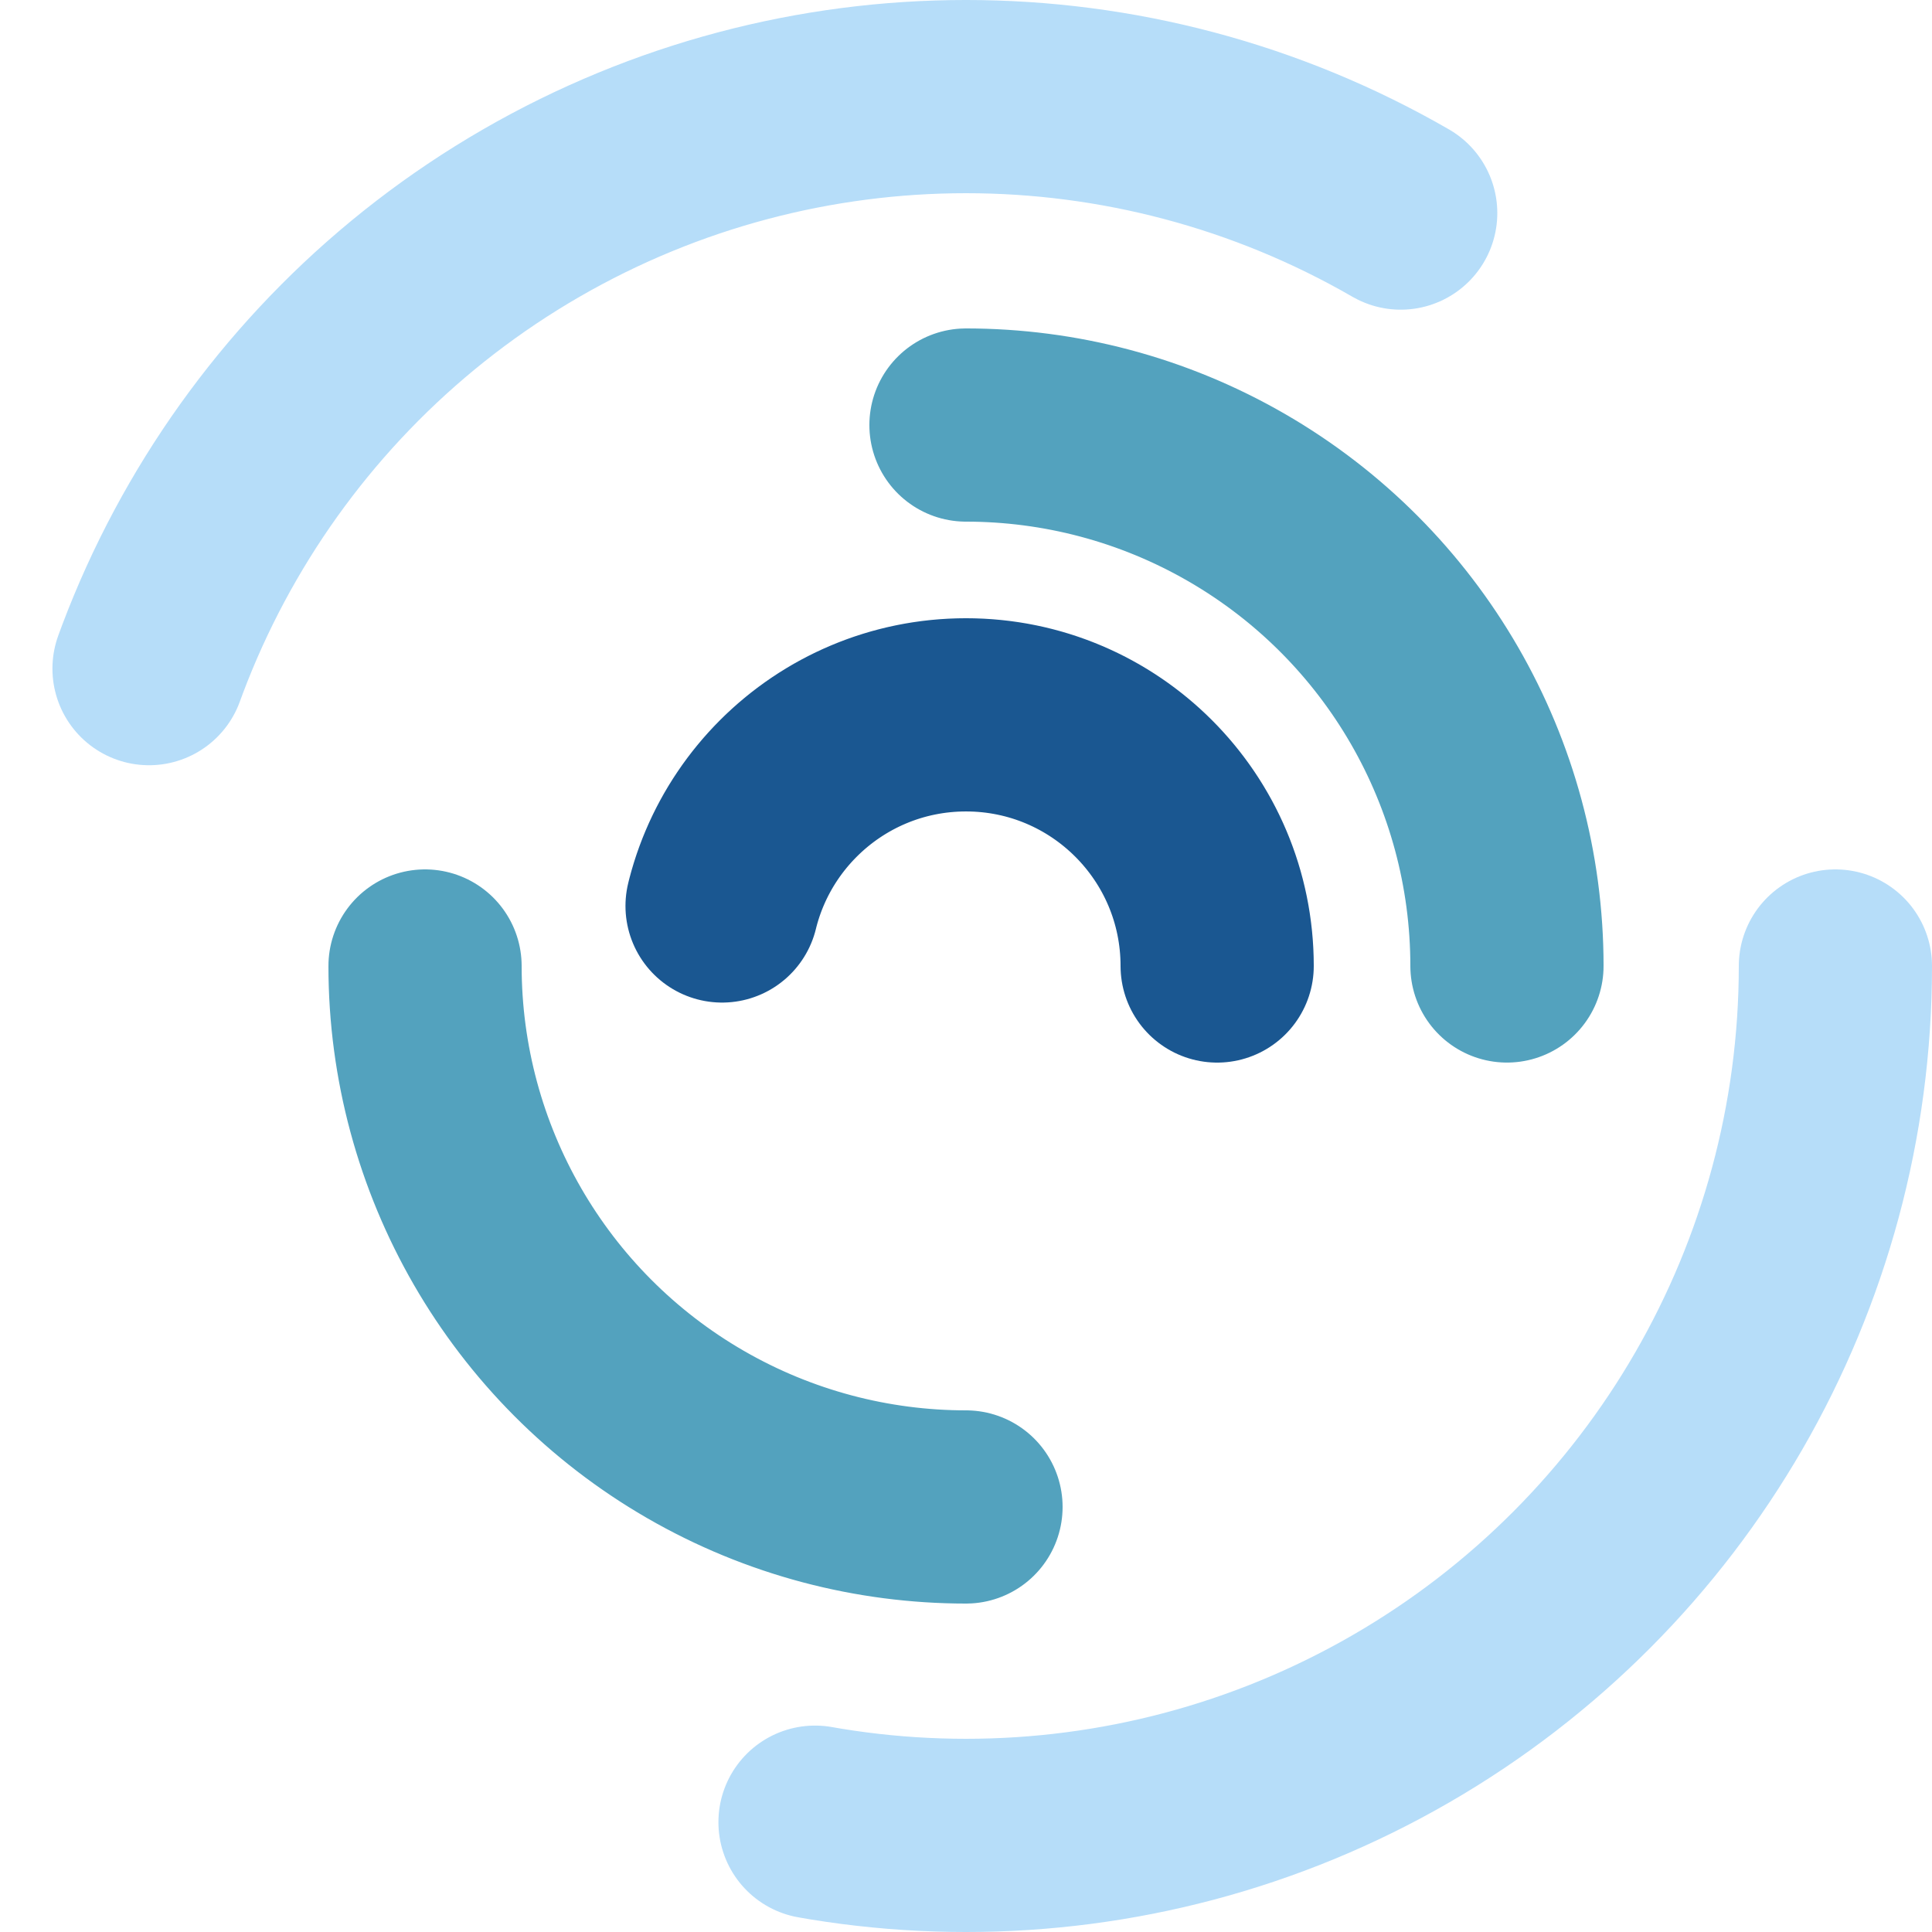 <svg 
    width="50px"  height="50px"  
    xmlns="http://www.w3.org/2000/svg" 
    viewBox="0 0 50 50" 
    preserveAspectRatio="xMidYMid" 
    class="lds-double-ring"
    style="background: none;">
    <circle 
        cx="25"
        cy="25"
        ng-attr-r="{{config.radius}}"
        ng-attr-stroke-width="{{config.width}}"
        ng-attr-stroke="{{config.c1}}"
        ng-attr-stroke-dasharray="{{config.dasharray}}"
        fill="none"
        stroke-linecap="round"
        r="22.5"
        stroke-width="5"
        stroke="#b6ddf9"
        stroke-dasharray="39.27 39.27"
        >
        <animateTransform 
            attributeName="transform"
            type="rotate"
            calcMode="ease"
            values="0 25 25;360 25 25"
            keyTimes="0;1"
            dur="2s"
            begin="0s"
            repeatCount="indefinite">
        </animateTransform>
    </circle>
    <circle 
        cx="25"
        cy="25"
        ng-attr-r="{{config.radius2}}"
        ng-attr-stroke-width="{{config.width}}"
        ng-attr-stroke="{{config.c2}}"
        ng-attr-stroke-dasharray="{{config.dasharray2}}"
        ng-attr-stroke-dashoffset="{{config.dashoffset2}}"
        fill="none"
        stroke-linecap="round"
        r="14"
        stroke-width="5"
        stroke="#53a2be"
        stroke-dasharray="21.991 21.991"
        stroke-dashoffset="21.991">
        <animateTransform 
            attributeName="transform"
            type="rotate"
            calcMode="ease"
            values="0 25 25;-360 25 25"
            keyTimes="0;1"
            dur="1s"
            begin="0s"
            repeatCount="indefinite">
        </animateTransform>
    </circle>
    <circle 
        cx="25"
        cy="25"
        ng-attr-r="{{config.radius2}}"
        ng-attr-stroke-width="{{config.width}}"
        ng-attr-stroke="{{config.c2}}"
        ng-attr-stroke-dasharray="{{config.dasharray2}}"
        ng-attr-stroke-dashoffset="{{config.dashoffset2}}"
        fill="none"
        stroke-linecap="round"
        r="6.5"
        stroke-width="5"
        stroke="#1a5791"
        stroke-dasharray="21.991 21.991"
        stroke-dashoffset="21.991">
        <animateTransform 
            attributeName="transform"
            type="rotate"
            calcMode="ease"
            values="0 25 25;360 25 25"
            keyTimes="0;1"
            dur="0.5s"
            begin="0s"
            repeatCount="indefinite">
        </animateTransform>
    </circle>
</svg>